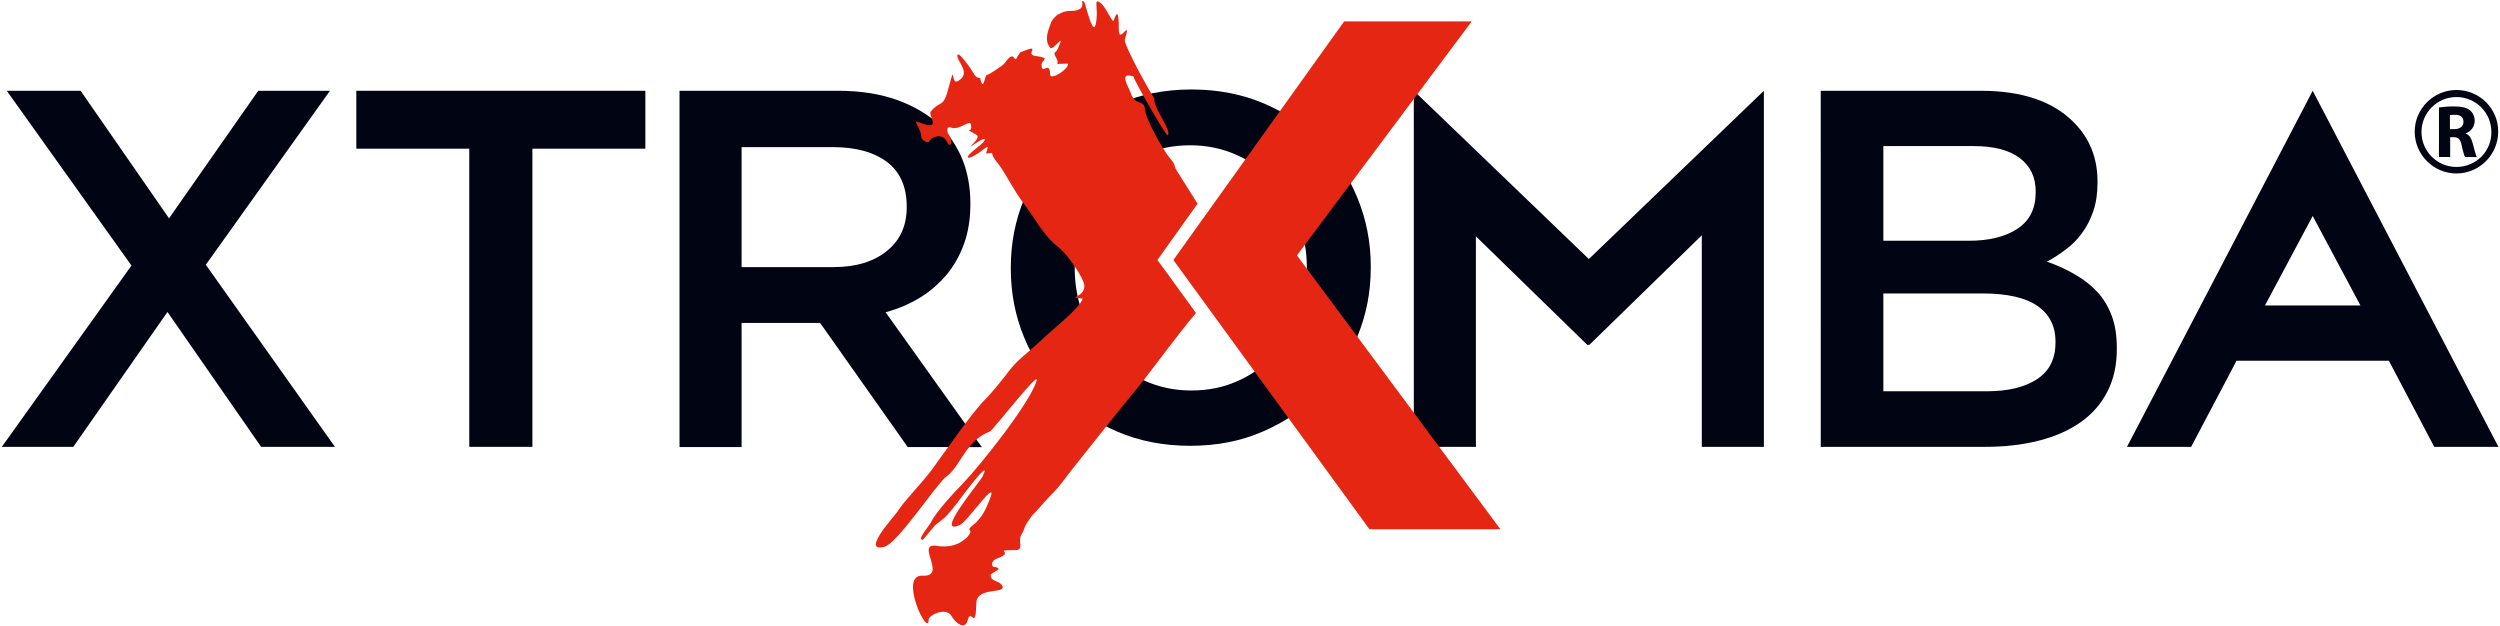 <?xml version="1.0" encoding="utf-8"?>
<!-- Generator: Adobe Illustrator 25.2.0, SVG Export Plug-In . SVG Version: 6.00 Build 0)  -->
<svg version="1.1" id="Capa_1" xmlns="http://www.w3.org/2000/svg" xmlns:xlink="http://www.w3.org/1999/xlink" x="0px" y="0px"
	 viewBox="0 0 958.4 240" style="enable-background:new 0 0 958.4 240;" xml:space="preserve">
<style type="text/css">
	.st0{fill:#000413;}
	.st1{fill:#E42613;}
</style>
<g>
	<g>
		<path class="st0" d="M456.3,170.9c-10.2,0-19.5-1.8-27.9-5.4c-8.4-3.6-15.6-8.4-21.7-14.6c-6-6.2-10.7-13.3-14.1-21.6
			c-3.4-8.2-5.1-17-5.1-26.3v-0.4c0-9.3,1.7-18.1,5.1-26.3c3.4-8.2,8.2-15.4,14.3-21.7c6.2-6.2,13.4-11.1,21.9-14.8
			c8.4-3.6,17.7-5.5,27.9-5.5c10.2,0,19.5,1.8,27.9,5.4c8.4,3.6,15.6,8.4,21.7,14.6c6,6.2,10.7,13.3,14.1,21.6s5.1,17,5.1,26.3v0.4
			c0,9.3-1.7,18.1-5.1,26.3c-3.4,8.2-8.2,15.4-14.3,21.7c-6.2,6.2-13.4,11.1-21.9,14.8C475.8,169.1,466.5,170.9,456.3,170.9z
			 M456.7,149.7c6.5,0,12.5-1.2,17.9-3.7c5.4-2.4,10.1-5.8,14-10c3.9-4.2,6.9-9.1,9.1-14.8c2.2-5.7,3.3-11.7,3.3-18.1v-0.4
			c0-6.4-1.1-12.5-3.3-18.2c-2.2-5.7-5.3-10.7-9.2-14.9c-3.9-4.2-8.7-7.6-14.2-10.1c-5.5-2.5-11.5-3.8-18-3.8
			c-6.5,0-12.5,1.2-17.9,3.7c-5.4,2.4-10.1,5.8-14,10s-6.9,9.1-9.1,14.8c-2.2,5.7-3.3,11.7-3.3,18.1v0.4c0,6.4,1.1,12.5,3.3,18.2
			c2.2,5.7,5.3,10.7,9.2,14.9c3.9,4.2,8.7,7.6,14.2,10.1C444.2,148.4,450.2,149.7,456.7,149.7z"/>
		<path class="st0" d="M50.4,101.8L2.6,34.8h28.3l33.9,48.9L99,34.8h27.5l-47.6,66.7l49.5,69.8h-28.3l-35.9-51.7l-36.1,51.7H0.7
			L50.4,101.8z"/>
		<path class="st0" d="M179.9,57h-43.3V34.8h110.8V57h-43.3v114.3h-24.2V57z"/>
		<path class="st0" d="M260.5,34.8h60.8c8.6,0,16.2,1.2,22.8,3.6c6.6,2.4,12.2,5.8,16.6,10c3.6,3.8,6.4,8.1,8.4,13.1
			c1.9,4.9,2.9,10.4,2.9,16.4v0.4c0,5.6-0.8,10.6-2.4,15.1c-1.6,4.5-3.9,8.5-6.7,11.9c-2.9,3.4-6.3,6.4-10.2,8.8
			c-4,2.4-8.3,4.3-13.2,5.6l36.9,51.7H348l-33.6-47.6H314h-29.7v47.6h-23.8V34.8z M319.5,102.4c8.6,0,15.5-2.1,20.5-6.2
			c5.1-4.1,7.6-9.7,7.6-16.7v-0.4c0-7.4-2.5-13.1-7.4-16.9c-5-3.8-11.9-5.8-20.9-5.8h-35v46H319.5z"/>
		<path class="st0" d="M542,34.8L542,34.8l67.1,64.5l67.1-64.5l0,0v136.5h-23.8V90.2l-43.1,42h-0.8l-42.7-41.6v80.7H542V34.8z"/>
		<path class="st0" d="M698.3,34.8h61.1c15.7,0,27.6,4,35.6,12.1c6.1,6.1,9.1,13.7,9.1,22.6v0.4c0,4.2-0.5,7.8-1.6,11
			c-1.1,3.2-2.5,6-4.3,8.4c-1.7,2.4-3.8,4.5-6.2,6.3c-2.4,1.8-4.8,3.4-7.3,4.7c4,1.4,7.7,3.1,10.9,5c3.3,1.9,6.1,4.1,8.5,6.7
			c2.4,2.6,4.2,5.7,5.5,9.2c1.3,3.5,1.9,7.6,1.9,12.3v0.4c0,6.1-1.2,11.5-3.6,16.2c-2.4,4.7-5.8,8.6-10.2,11.7
			c-4.4,3.1-9.7,5.5-16,7.1c-6.2,1.6-13.1,2.4-20.6,2.4h-63.1V34.8z M754.7,92.3c7.8,0,14-1.5,18.7-4.6c4.7-3.1,7-7.7,7-13.9v-0.4
			c0-5.5-2-9.7-6.1-12.8c-4.1-3.1-10-4.6-17.8-4.6H722v36.3H754.7z M761.7,150c8.2,0,14.6-1.6,19.3-4.7c4.7-3.1,7-7.8,7-14v-0.4
			c0-5.8-2.3-10.4-6.9-13.6c-4.6-3.2-11.6-4.8-21.1-4.8H722V150H761.7z"/>
		<g>
			<path class="st0" d="M886.6,34.8l-71.2,136.5H840l17.4-33h29.2h29.2l17.4,33h24.6L886.6,34.8z M886.6,117.1h-18.3l18.3-34.3
				l18.3,34.3H886.6z"/>
			<g>
				<path class="st0" d="M941.7,34.5c-8.8,0-16,7.2-16,16c0,8.8,7.2,16,16,16c8.8,0,16-7.2,16-16C957.8,41.7,950.6,34.5,941.7,34.5z
					 M941.7,64c-7.4,0-13.4-6-13.4-13.4c0-7.4,6-13.4,13.4-13.4s13.4,6,13.4,13.4C955.2,58,949.2,64,941.7,64z"/>
				<g>
					<path class="st0" d="M934.9,41.2c1.4-0.2,3.5-0.4,5.8-0.4c2.9,0,4.9,0.4,6.2,1.5c1.1,0.9,1.8,2.3,1.8,4c0,2.5-1.7,4.2-3.4,4.8
						v0.1c1.3,0.5,2.1,1.8,2.6,3.6c0.6,2.2,1.2,4.7,1.6,5.4H945c-0.3-0.5-0.8-2.1-1.3-4.5c-0.5-2.4-1.3-3.1-3.1-3.1h-1.3v7.6h-4.3
						V41.2z M939.2,49.5h1.7c2.2,0,3.5-1.1,3.5-2.8c0-1.8-1.2-2.7-3.2-2.7c-1.1,0-1.7,0.1-2,0.1V49.5z"/>
				</g>
			</g>
		</g>
	</g>
	<g>
		<polygon class="st1" points="497.2,97.9 564.2,8.2 515.3,8.2 449.8,99.7 449.9,99.8 525,202.9 575.2,202.9 		"/>
		<g>
			<path class="st1" d="M445.8,102.5l-0.1-0.1l-2-2.7l1.9-2.7l13.5-18.9c-3.3-5.2-7.1-11.3-8.1-12.9c-1.1-1.8-0.1-1.8-2.6-4.7
				c-2.3-2.6-9.3-14.9-9.5-18.8c-0.3-3.6-3.6-0.9-5.4-6c-0.8-2.4-4.9-8.3,1-6.4c0.5,2,12.2,22.3,13.1,22.6c2-1.6-5.9-11-5-14.1
				c-1.9-2.6-11.9-20.8-11.4-22.6c2.8-9.1-2.3,2.3-2.3-3.8c0-1.8,0.1-9.9-1.9-3.6c-0.5,1.4-2.8-4.8-5-6.6c-2.8-2.2-1.2,1.2-1.6,5.8
				c-0.9,10.2-4.2-5.8-4.8-6.3c-2.4-1.7,2.4,3.5-5.3,3.5c-3.1,0-4.1,1.3-4.8,1.4c0,0-2.1,1.5-2.7,3.4c-0.7,2.2-2.8,6.2-0.2,9.3
				c1.2,1.4,6.2-6.9,2.9,0.4c-1,2.2-2.1,0.6-0.4,3.9c1.3,2.6-2,1.8,4.4,1.8c0,2.4-6.8,6.4-6.9,4.3c-0.2-6-3.2,0.5-3.3-3.8
				c-0.1-2.1,4.1-2.5-2.6-3.5c-3.9-0.6,3.2-4.9-5.4-1.4c-0.4,0.2-1,1.3-1.2,1.6c-1.6,3.7-0.7-3.6-5,2.7c-0.6,0.8-6.4,4.6-6.6,4.4
				c-1-0.7-1.4,7.2-2.7,1.4c-0.1-0.5-1.4,0.3-2.7-2.2c-0.3-0.7-6.1-9.2-6.1-6.5c0,2.4,5.5,6.7,0.2,9.7c-2.8,1.6-0.9-7.6-3.4,2
				c-2.2,8.9-3.2,5-7,9.7c-1.2,1.5,4.9,7.8-4.8,4c-2.5-1,1.2,2.1,1.2,6.1c0,0.1,2.4,2.9,3.4,0.8c0.3-0.7,4.6-3.4,6.6,1
				c0.9,2.1,2.7,0,0.2-3.6c-0.1-0.1-0.9-3,1.2-2.2c3.8,1.4,8.1-4.6,7.7,0.1c-0.2,2-2.8-0.3,2.2,2.8c1.9,1.2-5.8,6.8-0.4,3.1
				c4.4-3,4.6-1.4,0.6,1.6c-6.9,5.3-3,5.1,2.7,0.5c2.7-2.2,0.1,1.8,0.8,1.8c4.4,0-0.3-1.7,4.7,4.3c2.1,2.6,5.9,10.2,9.6,15
				c4.1,5.3,7.4,12.2,13.4,16.8c2.7,2,9.8,11.6,9.8,14.8c0,4.6-7.4,4.2-0.6,4.8c-1.6,4.1-11,11.2-17,16.9
				c-4.1,3.9-7.8,6.3-11.1,10.6c-1.7,2.2-6.1,7.9-9.3,11.1c-5.2,5.2-15.2,19.8-20.5,27c-3.9,5.3-10.6,11.9-13.5,16.5
				c-1,1.5-13.9,15.5-4.6,13c5.1-1.4,19.9-24.1,23.7-26.9c5.7-4.2,7.2-13.6,16.7-17.3c1.1-0.4,19.1-23.7,17.9-19.5
				c-2.4,8.5-21.9,32.9-28.6,39.8c-3.5,3.6-10.1,10.7-12.2,15c-0.6,1.1-5.4,6.7-2.8,6.2c0.2,0,4.3-5.3,5.1-5.9
				c3.3-2.5,3.5-2.6,5.8-5.4c1.5-1.8,1.6-2,2.1-2.6c0.3-0.4,14-19,9.9-10.4c-1.1,2.3-19,23.4-8.6,18.6c3-1.4,16.7-21.7,10.3-7.3
				c-1.6,3.7-2.8,4.8-4.2,6.4c-0.5,0.4-0.9,0.7-1.1,0.9c-1.2,1-1.9,1.7-1.3,2.1c0.6,0.4-0.1,2-1.9,3.4c-0.5,0.4-1,0.7-1.5,1.1
				c-2.2,1.3-5.3,2.1-9.1,1.5c-8.9-1.6,4.2,11.9-5.6,11.4c-9.5-0.5,2.3,24.3,2.3,16.8c0-1.6,6.7-5,8.8-1.3c1,1.9,5,6,6.2,1.5
				c1.3-5,3,4.9,3.3-6.6c0.2-6.5,12.4-3,9.7-6.9c-1.1-1.6-4.4-1.3-4.2-3.8c0.1-1,6-2.5,1-3.1c-0.2,0-1.6-2,1.5-3.2
				c7.4-2.7-2.6-3.2,7-3.2c3.4,0,0.9-3.4,2.1-5.6c2.5-4.5,0.1-1.8,4.2-7.6c2.4-2.3,4.6-5.2,6.9-7.5c4.8-4.8,5.4-6.5,9.8-11.9
				c8.3-10.4,16.5-20.8,24-29.9c4.4-5.3,15.9-21.1,22.2-28.4L445.8,102.5z"/>
		</g>
	</g>
</g>
</svg>
